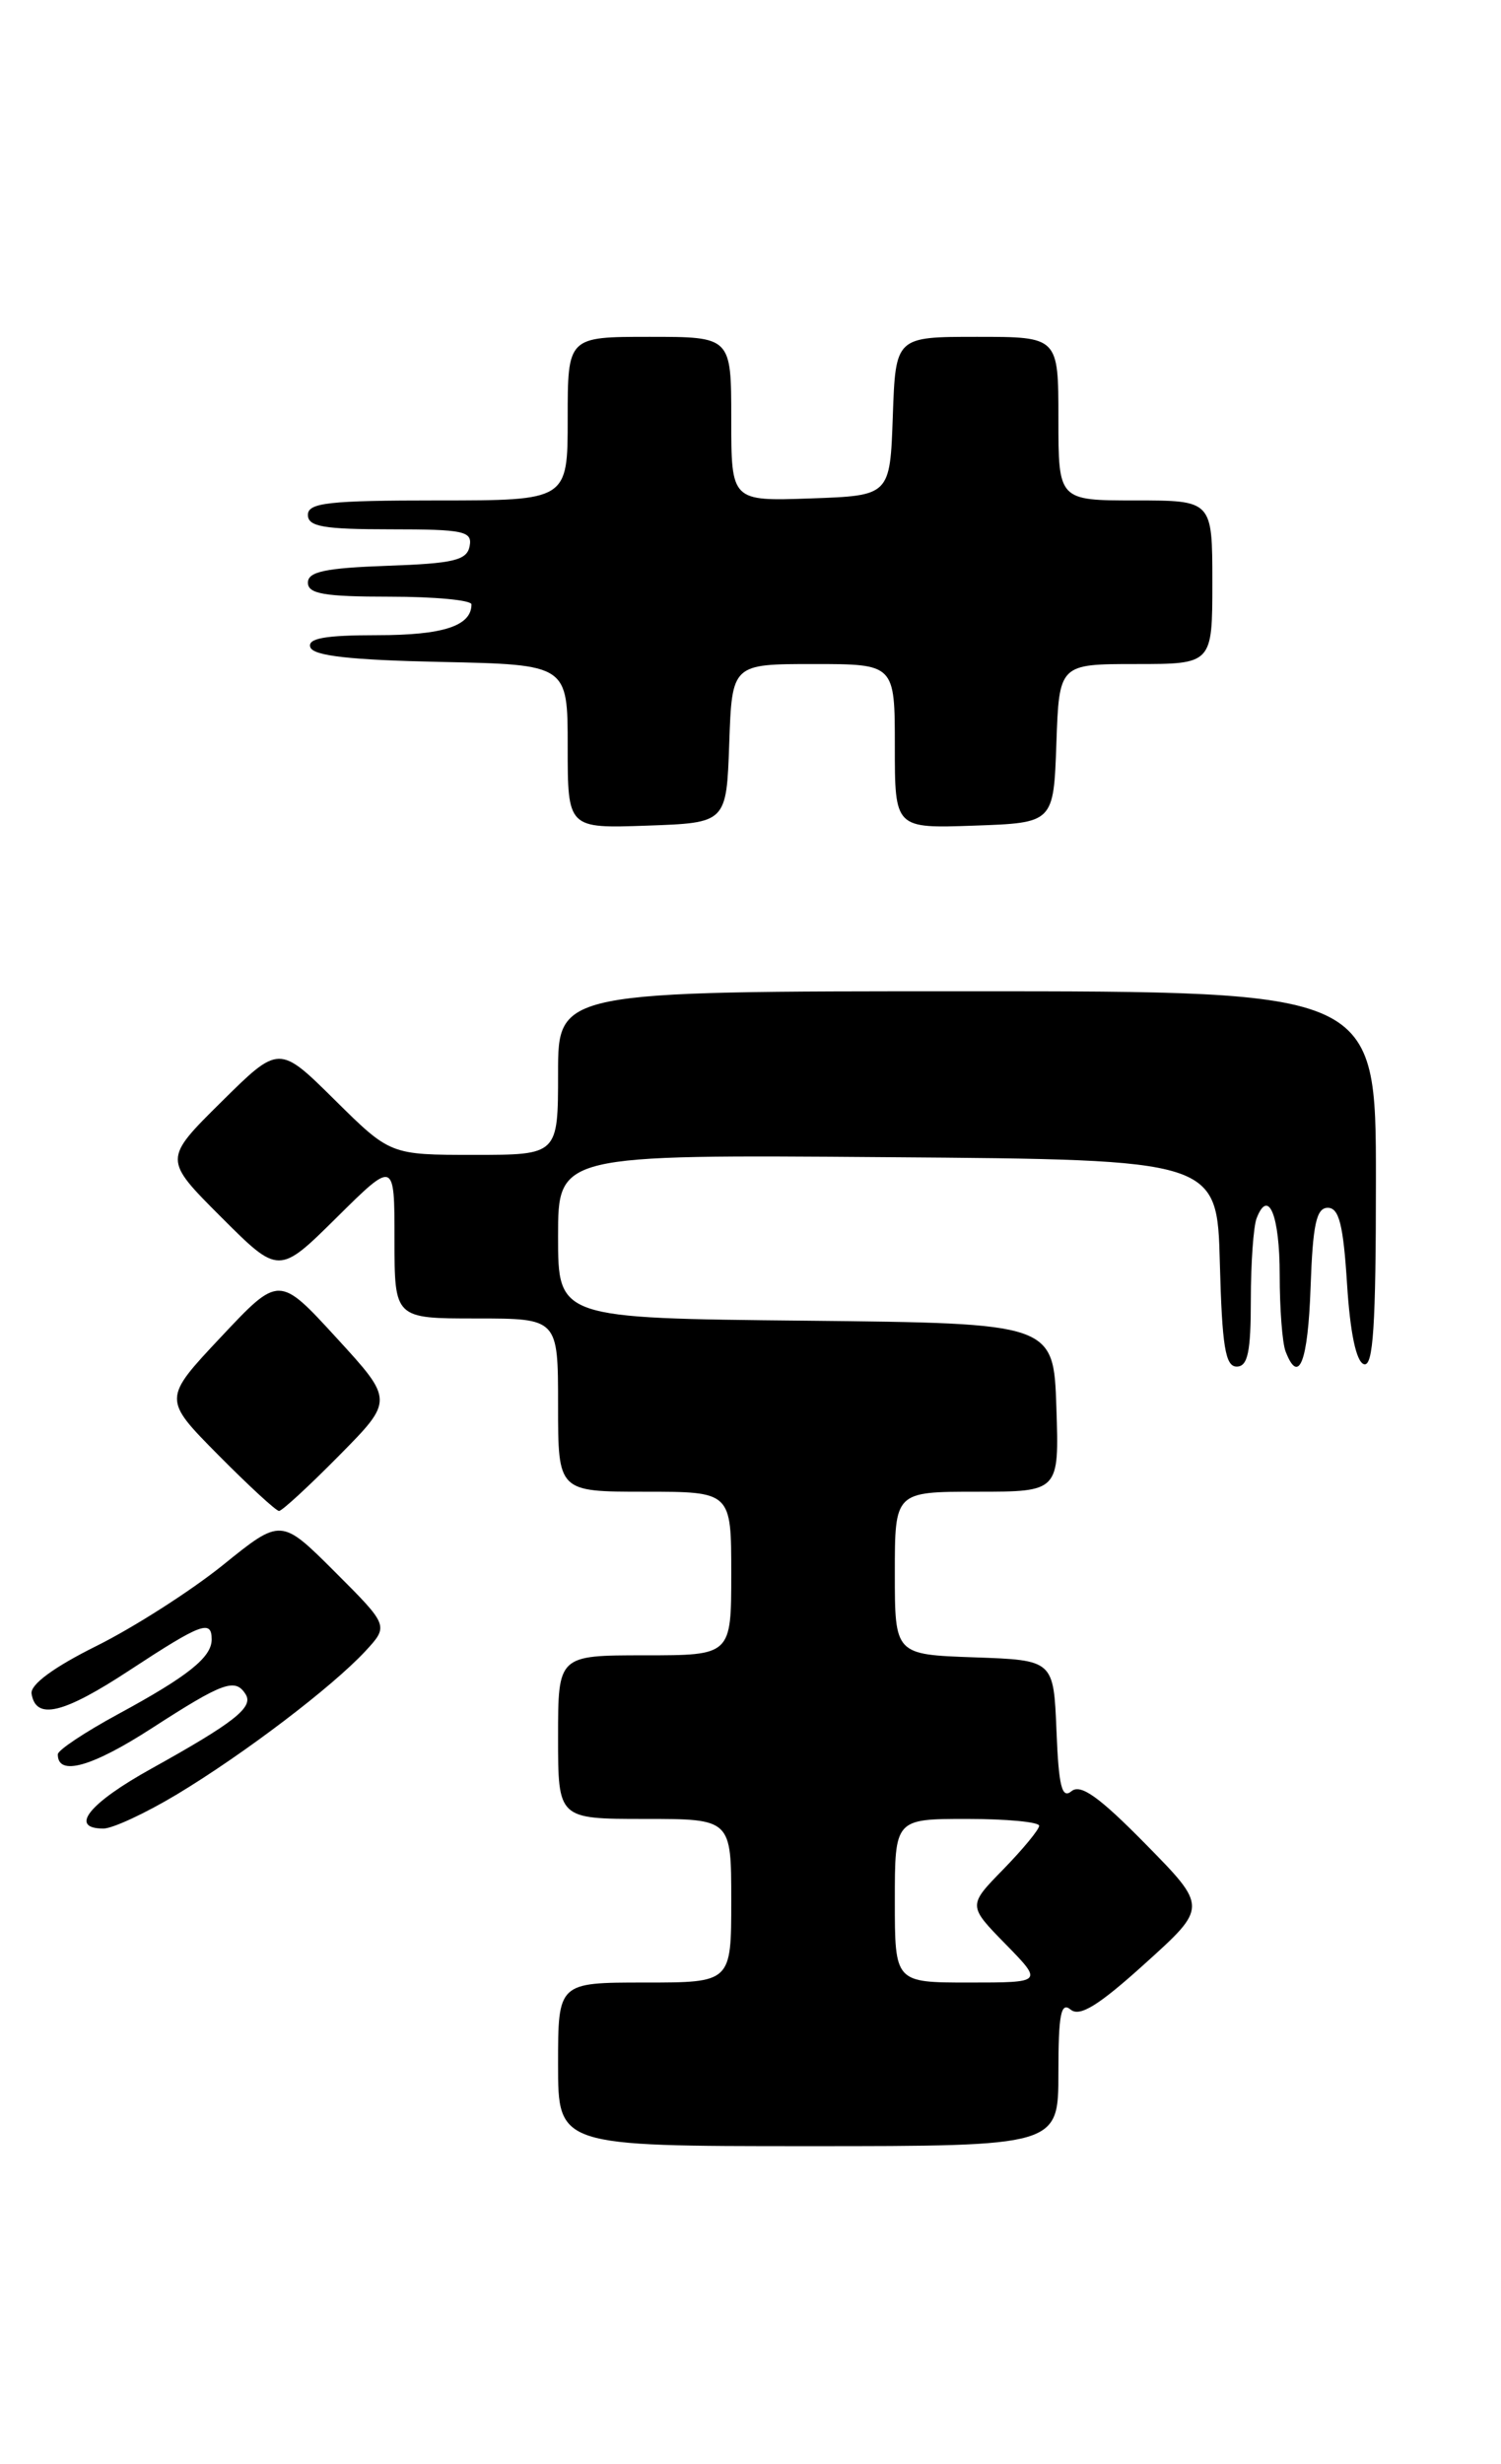 <?xml version="1.0" encoding="UTF-8" standalone="no"?>
<!DOCTYPE svg PUBLIC "-//W3C//DTD SVG 1.1//EN" "http://www.w3.org/Graphics/SVG/1.1/DTD/svg11.dtd" >
<svg xmlns="http://www.w3.org/2000/svg" xmlns:xlink="http://www.w3.org/1999/xlink" version="1.1" viewBox="0 0 156 256">
 <g >
 <path fill="currentColor"
d=" M 110.00 215.38 C 110.00 209.32 110.26 207.97 111.27 208.81 C 112.22 209.60 114.18 208.39 119.02 204.01 C 125.50 198.16 125.50 198.16 119.06 191.61 C 114.24 186.71 112.31 185.33 111.36 186.12 C 110.36 186.95 110.03 185.62 109.80 179.83 C 109.50 172.50 109.50 172.50 101.25 172.21 C 93.00 171.92 93.00 171.92 93.00 163.46 C 93.00 155.00 93.00 155.00 101.54 155.00 C 110.08 155.00 110.08 155.00 109.79 146.25 C 109.50 137.50 109.50 137.50 83.75 137.23 C 58.00 136.97 58.00 136.97 58.00 128.47 C 58.00 119.97 58.00 119.97 92.25 120.24 C 126.50 120.50 126.50 120.50 126.78 131.25 C 127.01 139.90 127.35 142.00 128.53 142.00 C 129.68 142.00 130.00 140.49 130.00 135.08 C 130.00 131.28 130.27 127.45 130.60 126.59 C 131.83 123.40 133.00 126.29 133.00 132.48 C 133.00 135.97 133.27 139.55 133.61 140.42 C 134.98 143.99 135.94 141.53 136.21 133.75 C 136.44 127.21 136.81 125.50 138.00 125.50 C 139.17 125.50 139.61 127.27 140.00 133.42 C 140.32 138.49 140.95 141.49 141.75 141.75 C 142.72 142.07 143.00 137.80 143.00 122.58 C 143.00 103.00 143.00 103.00 100.50 103.00 C 58.00 103.00 58.00 103.00 58.00 111.50 C 58.00 120.00 58.00 120.00 49.28 120.00 C 40.56 120.00 40.56 120.00 34.78 114.28 C 29.00 108.56 29.00 108.56 22.99 114.51 C 16.98 120.46 16.98 120.46 22.98 126.46 C 28.98 132.46 28.98 132.46 34.99 126.51 C 41.00 120.56 41.00 120.56 41.00 128.78 C 41.00 137.00 41.00 137.00 49.50 137.00 C 58.00 137.00 58.00 137.00 58.00 146.00 C 58.00 155.00 58.00 155.00 67.00 155.00 C 76.00 155.00 76.00 155.00 76.00 163.50 C 76.00 172.00 76.00 172.00 67.00 172.00 C 58.00 172.00 58.00 172.00 58.00 180.50 C 58.00 189.00 58.00 189.00 67.00 189.00 C 76.00 189.00 76.00 189.00 76.00 197.50 C 76.00 206.00 76.00 206.00 67.00 206.00 C 58.00 206.00 58.00 206.00 58.00 214.50 C 58.00 223.00 58.00 223.00 84.00 223.00 C 110.00 223.00 110.00 223.00 110.00 215.38 Z  M 18.42 186.43 C 25.40 182.22 34.50 175.30 37.96 171.58 C 40.41 168.93 40.41 168.93 34.81 163.33 C 29.21 157.74 29.21 157.74 23.17 162.62 C 19.84 165.30 13.95 169.07 10.08 171.00 C 5.59 173.23 3.13 175.04 3.28 175.99 C 3.73 178.77 6.58 178.08 13.50 173.53 C 20.92 168.66 22.00 168.26 22.00 170.35 C 22.00 172.21 19.54 174.17 12.26 178.12 C 8.83 179.98 6.02 181.85 6.01 182.28 C 5.98 184.60 9.53 183.62 15.80 179.56 C 23.20 174.78 24.46 174.32 25.54 176.07 C 26.36 177.40 24.32 179.00 15.76 183.76 C 9.24 187.37 7.13 190.00 10.75 190.00 C 11.71 190.00 15.16 188.39 18.42 186.43 Z  M 35.24 151.25 C 40.92 145.50 40.92 145.50 34.96 139.00 C 29.00 132.50 29.00 132.50 22.96 138.93 C 16.92 145.36 16.92 145.36 22.68 151.18 C 25.85 154.38 28.69 157.00 29.00 157.00 C 29.31 157.00 32.12 154.41 35.24 151.25 Z  M 75.79 77.25 C 76.08 69.00 76.08 69.00 84.54 69.00 C 93.00 69.00 93.00 69.00 93.00 77.54 C 93.00 86.08 93.00 86.08 101.25 85.79 C 109.50 85.50 109.50 85.50 109.79 77.25 C 110.08 69.00 110.08 69.00 118.04 69.00 C 126.00 69.00 126.00 69.00 126.00 60.50 C 126.00 52.00 126.00 52.00 118.00 52.00 C 110.00 52.00 110.00 52.00 110.00 43.50 C 110.00 35.00 110.00 35.00 101.54 35.00 C 93.08 35.00 93.08 35.00 92.79 43.25 C 92.50 51.50 92.50 51.50 84.25 51.79 C 76.00 52.08 76.00 52.08 76.00 43.54 C 76.00 35.00 76.00 35.00 67.50 35.00 C 59.00 35.00 59.00 35.00 59.00 43.50 C 59.00 52.00 59.00 52.00 45.50 52.00 C 34.17 52.00 32.00 52.24 32.00 53.50 C 32.00 54.72 33.62 55.00 40.57 55.00 C 48.20 55.00 49.11 55.19 48.81 56.75 C 48.53 58.22 47.15 58.55 40.24 58.79 C 33.82 59.02 32.00 59.40 32.00 60.54 C 32.00 61.71 33.72 62.00 40.50 62.00 C 45.17 62.00 49.00 62.36 49.00 62.80 C 49.00 65.04 46.06 66.00 39.22 66.00 C 33.76 66.00 31.94 66.33 32.25 67.25 C 32.55 68.15 36.39 68.58 45.83 68.78 C 59.00 69.06 59.00 69.06 59.00 77.57 C 59.00 86.08 59.00 86.08 67.25 85.79 C 75.50 85.50 75.50 85.50 75.79 77.25 Z  M 93.00 197.50 C 93.00 189.00 93.00 189.00 100.50 189.00 C 104.62 189.00 108.00 189.32 108.00 189.71 C 108.00 190.10 106.33 192.12 104.30 194.21 C 100.59 198.00 100.59 198.00 104.50 202.00 C 108.41 206.00 108.41 206.00 100.70 206.00 C 93.00 206.00 93.00 206.00 93.00 197.50 Z "/>
</g>
</svg>